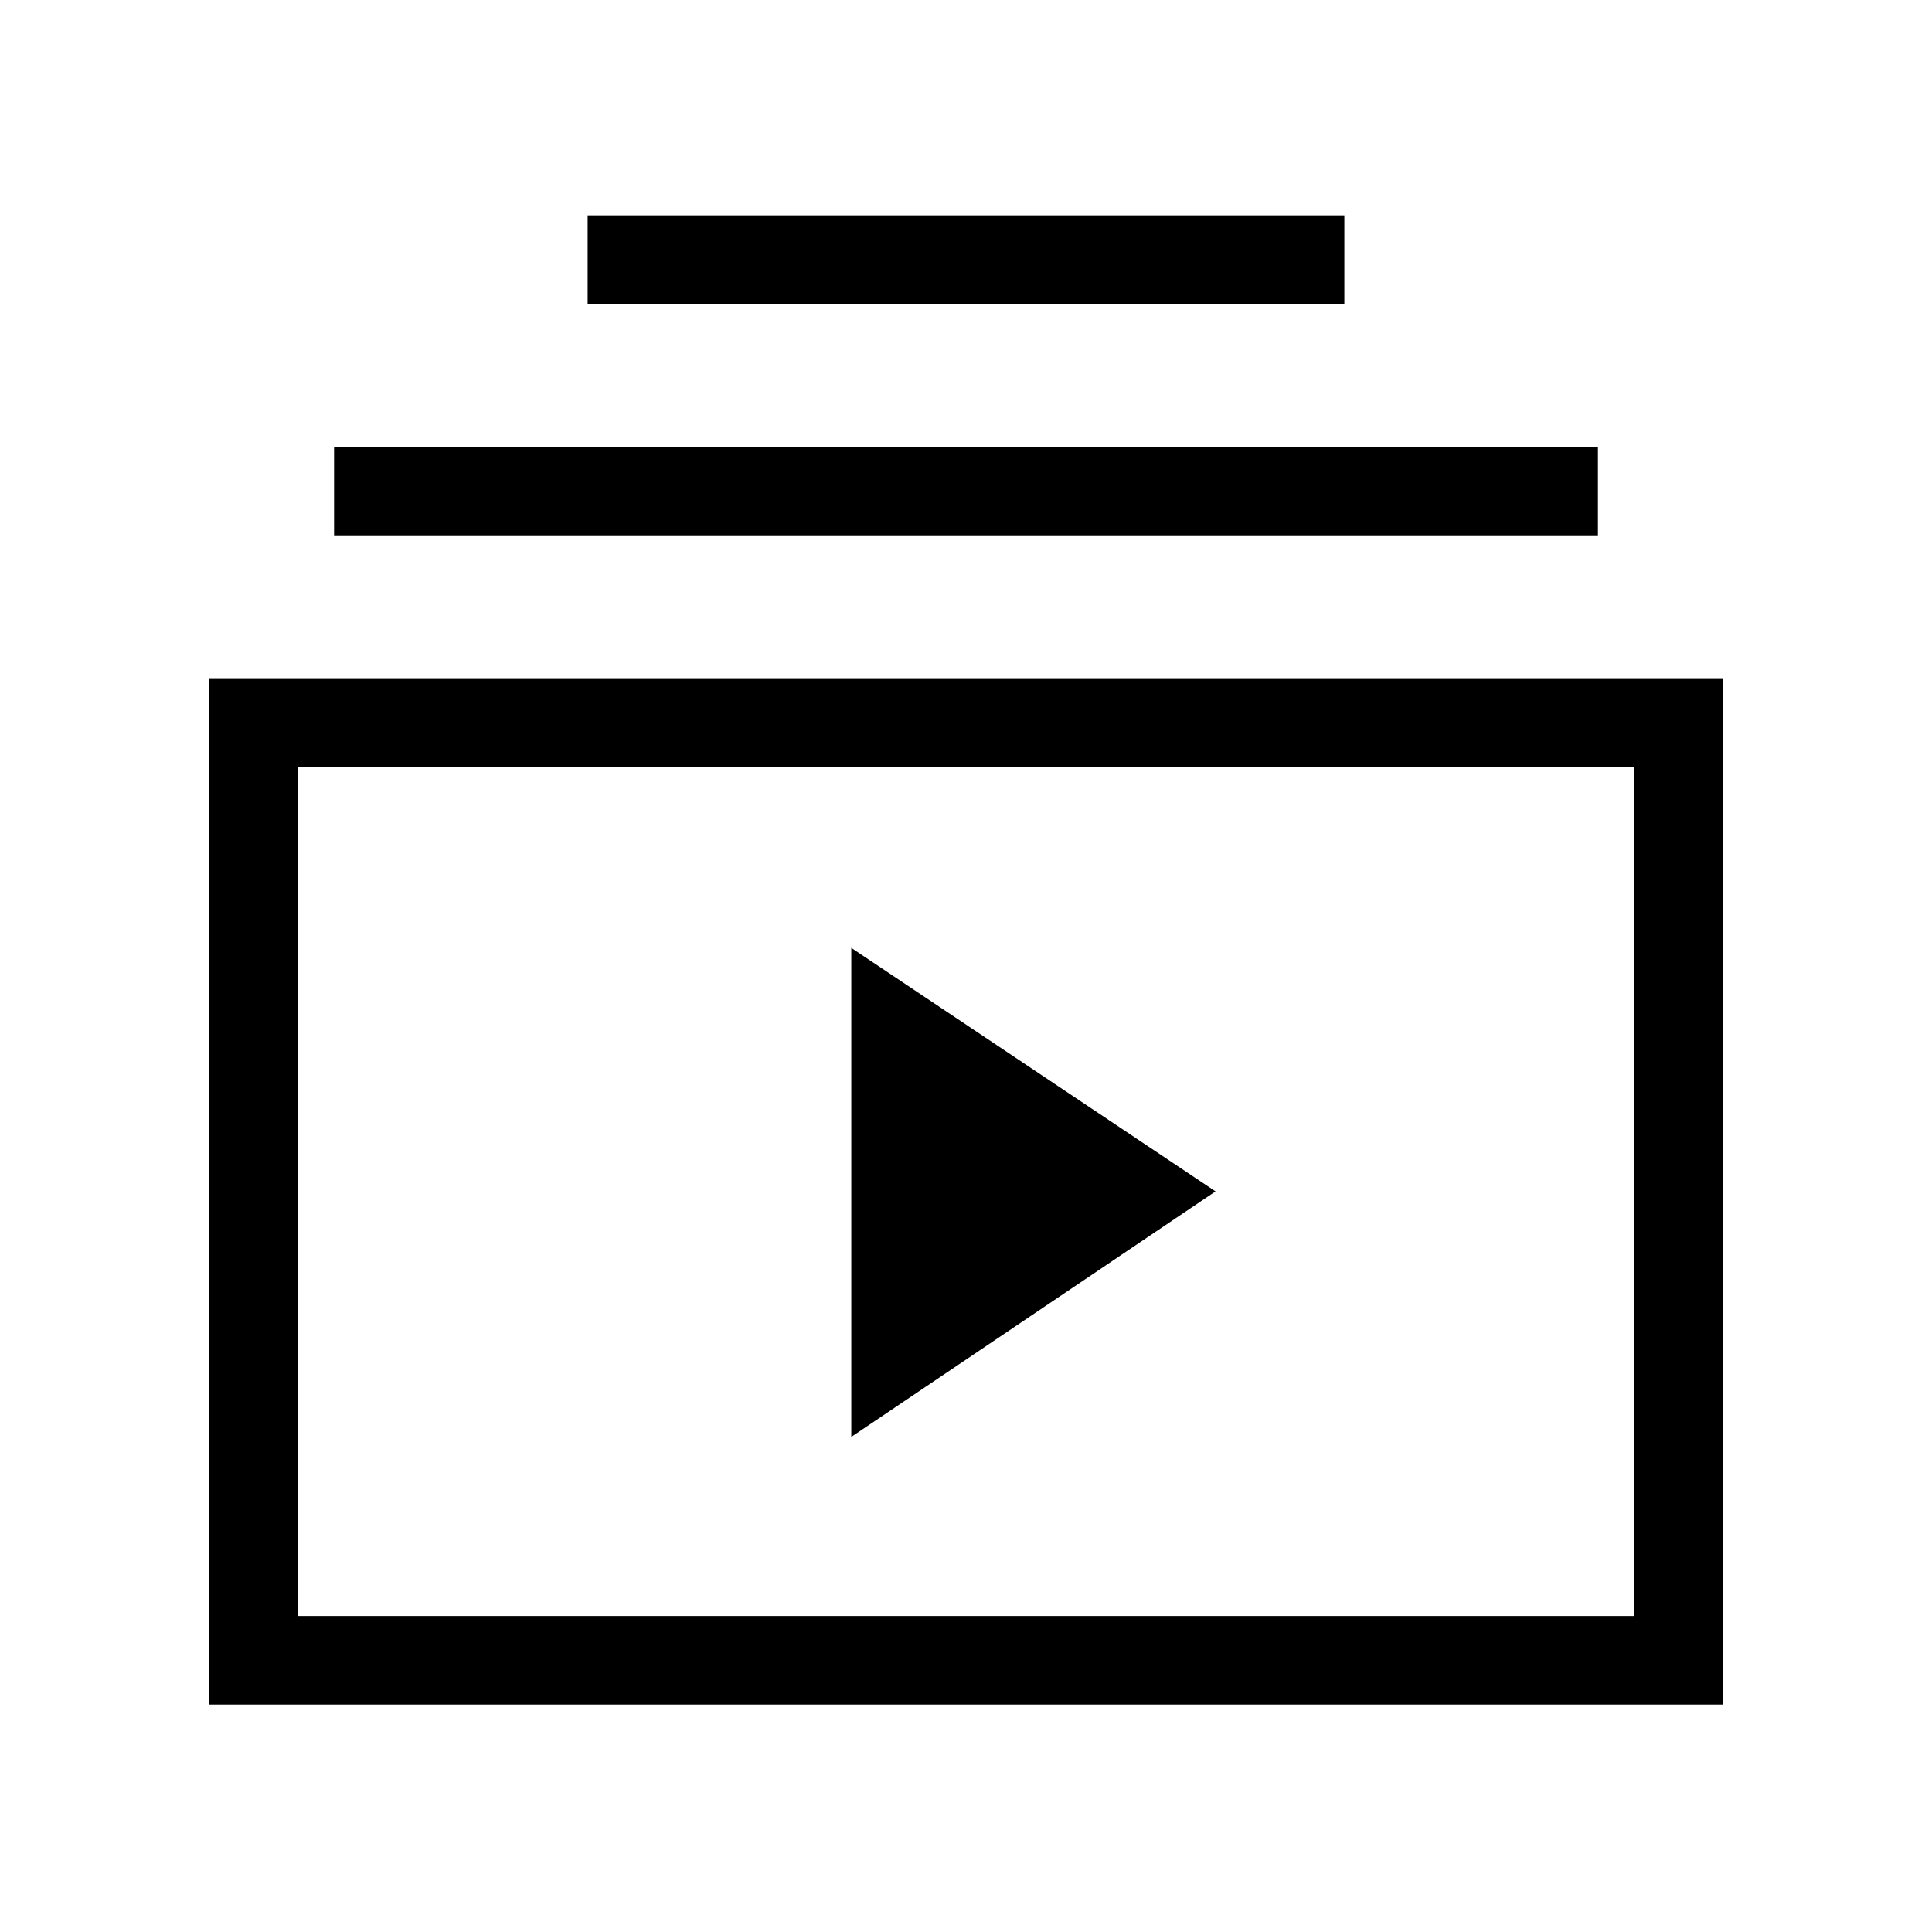 <svg xmlns="http://www.w3.org/2000/svg" height="48" width="48"><path d="M14.6 7.55V5.35H33.4V7.55ZM8.3 13.3V11.1H39.7V13.3ZM5.2 42.35V16.85H42.8V42.35ZM7.4 40.15H40.6V19.05H7.4ZM21.15 35.7 30.2 29.6 21.15 23.55ZM7.4 19.05V40.15Z"/></svg>